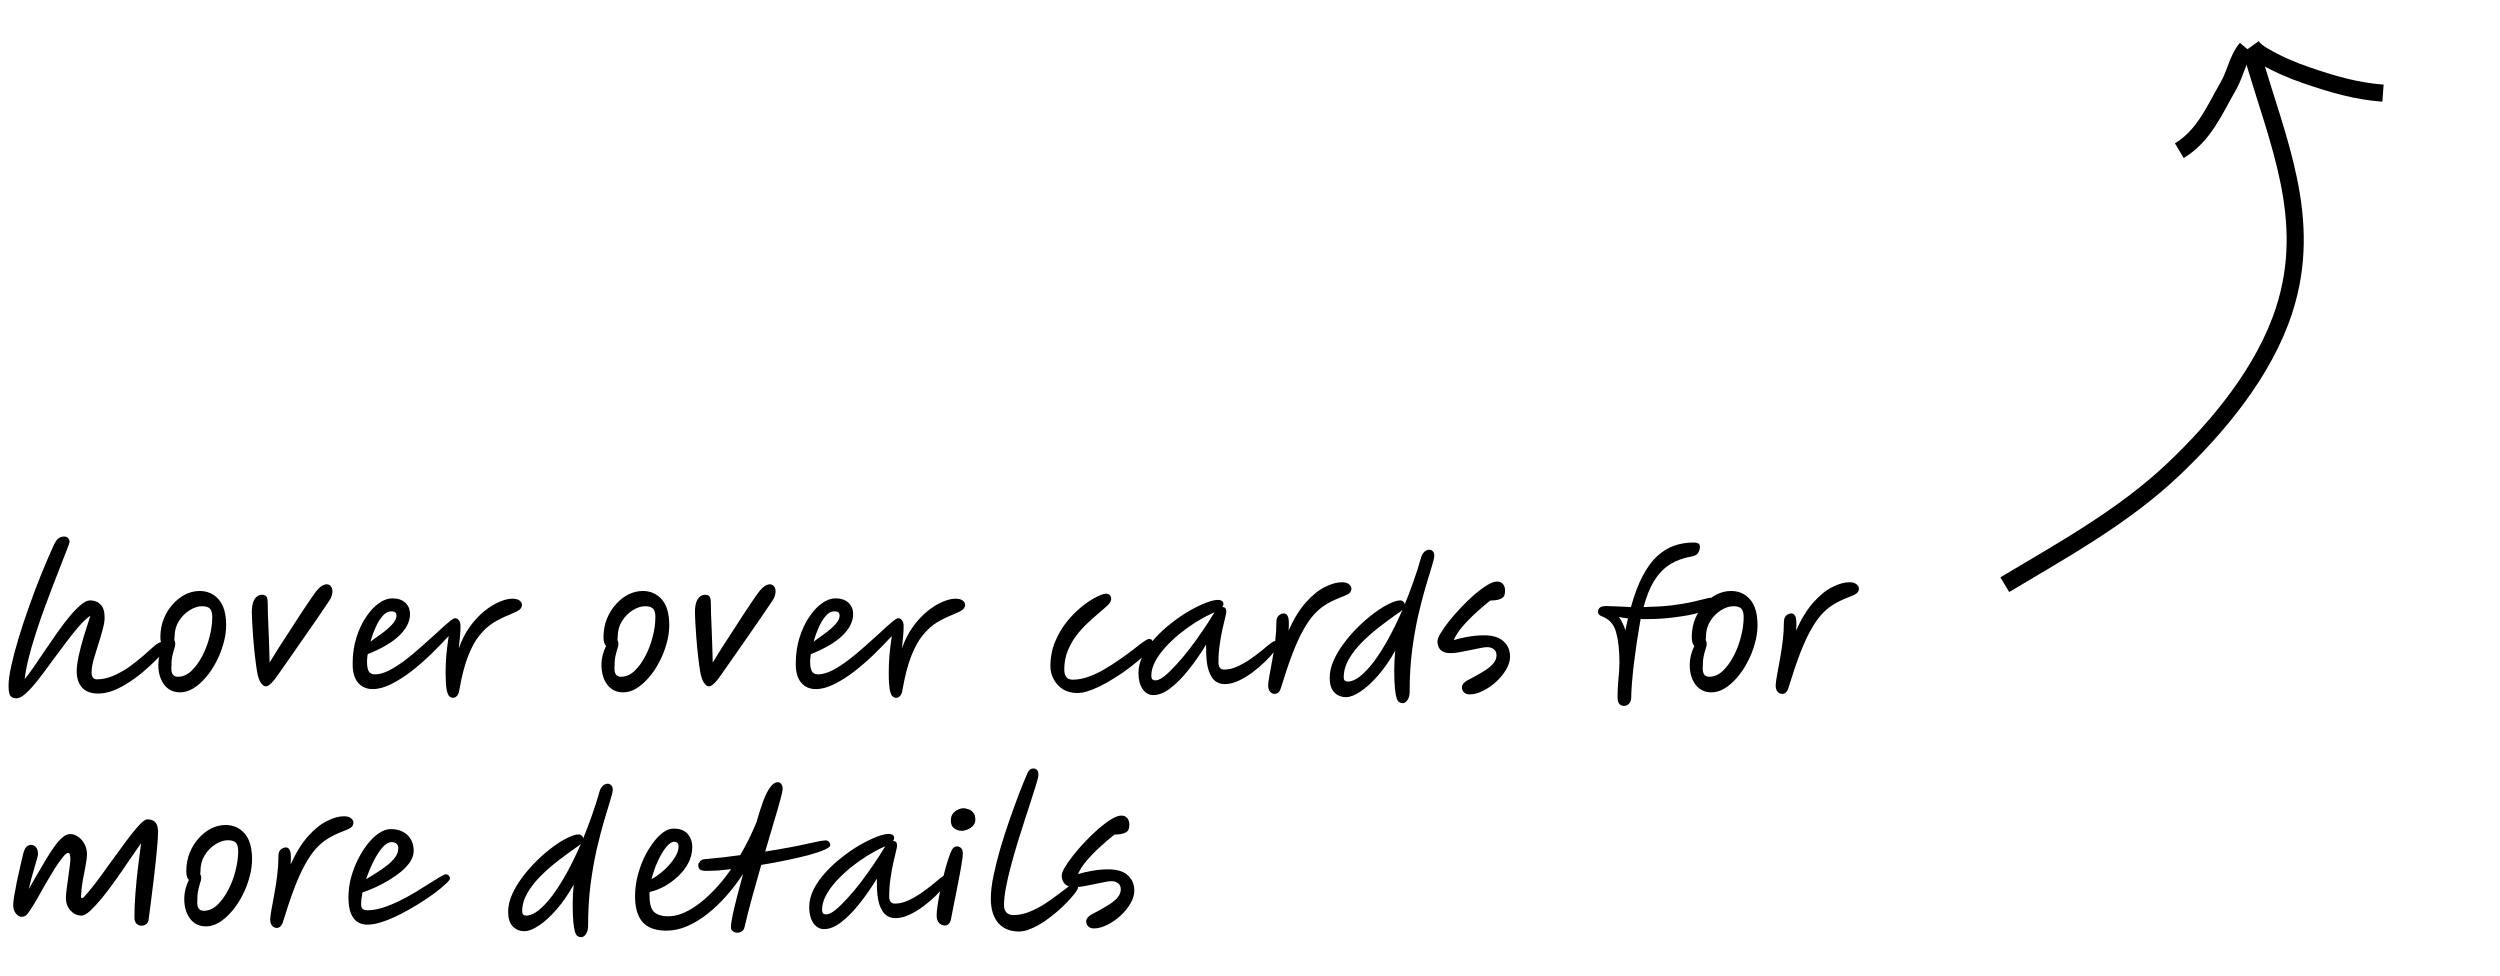 <svg width="438" height="171" viewBox="0 0 438 171" fill="none" xmlns="http://www.w3.org/2000/svg">
<path d="M2.88 122.35C2.44 122.35 2.1 122.22 1.86 121.96C1.62 121.72 1.5 121.11 1.5 120.13C1.5 119.23 1.66 118.06 1.98 116.62C2.3 115.16 2.73 113.54 3.27 111.76C3.81 109.98 4.42 108.14 5.1 106.24C5.78 104.32 6.49 102.44 7.23 100.6C7.99 98.74 8.72 97.04 9.42 95.5C9.68 94.94 9.95 94.55 10.23 94.33C10.51 94.11 10.84 94 11.22 94C11.48 94 11.7 94.08 11.88 94.24C12.08 94.38 12.18 94.62 12.18 94.96C12.18 95.08 12.05 95.47 11.79 96.13C11.55 96.79 11.21 97.66 10.77 98.74C10.35 99.82 9.88 101.03 9.36 102.37C8.84 103.71 8.31 105.12 7.77 106.6C7.23 108.08 6.72 109.57 6.24 111.07C5.76 112.55 5.35 113.97 5.01 115.33C4.67 116.69 4.44 117.91 4.32 118.99C4.8 118.41 5.35 117.67 5.97 116.77C6.59 115.87 7.25 114.9 7.95 113.86C8.65 112.82 9.36 111.79 10.08 110.77C10.8 109.75 11.51 108.82 12.21 107.98C12.91 107.14 13.56 106.47 14.16 105.97C14.78 105.45 15.32 105.19 15.78 105.19C16.54 105.19 17.15 105.43 17.61 105.91C18.09 106.37 18.33 107.13 18.33 108.19C18.33 108.79 18.21 109.51 17.97 110.35C17.75 111.19 17.49 112.07 17.19 112.99C16.89 113.91 16.62 114.79 16.38 115.63C16.16 116.47 16.05 117.19 16.05 117.79C16.05 118.61 16.36 119.02 16.98 119.02C17.94 119.02 18.9 118.81 19.86 118.39C20.84 117.97 21.77 117.45 22.65 116.83C23.53 116.19 24.34 115.55 25.08 114.91C25.82 114.25 26.45 113.69 26.97 113.23C27.53 112.73 28 112.48 28.38 112.48C28.86 112.48 29.1 112.73 29.1 113.23C29.1 113.37 29.07 113.53 29.01 113.71C28.95 113.89 28.79 114.12 28.53 114.4C28.21 114.76 27.75 115.23 27.15 115.81C26.57 116.39 25.89 117.01 25.11 117.67C24.35 118.33 23.52 118.95 22.62 119.53C21.74 120.11 20.83 120.59 19.89 120.97C18.97 121.33 18.07 121.51 17.19 121.51C15.99 121.51 15.06 121.17 14.4 120.49C13.76 119.79 13.44 118.83 13.44 117.61C13.44 116.85 13.56 115.93 13.8 114.85C14.04 113.77 14.34 112.63 14.7 111.43C15.08 110.21 15.46 109.02 15.84 107.86C15.2 108.3 14.5 108.96 13.74 109.84C13 110.7 12.22 111.68 11.4 112.78C10.58 113.86 9.76 114.96 8.94 116.08C8.14 117.2 7.36 118.24 6.6 119.2C5.86 120.14 5.17 120.9 4.53 121.48C3.89 122.06 3.34 122.35 2.88 122.35ZM31.548 121.3C30.368 121.3 29.438 120.85 28.758 119.95C28.078 119.05 27.738 117.88 27.738 116.44C27.738 115.92 27.808 115.37 27.948 114.79C28.108 114.19 28.308 113.65 28.548 113.17C28.408 113.03 28.298 112.84 28.218 112.6C28.138 112.34 28.098 112.02 28.098 111.64C28.098 110.46 28.298 109.38 28.698 108.4C29.098 107.42 29.628 106.57 30.288 105.85C30.948 105.11 31.678 104.54 32.478 104.14C33.298 103.74 34.128 103.54 34.968 103.54C36.348 103.54 37.468 104.04 38.328 105.04C39.188 106.02 39.618 107.52 39.618 109.54C39.618 110.6 39.458 111.68 39.138 112.78C38.838 113.88 38.418 114.94 37.878 115.96C37.358 116.98 36.748 117.89 36.048 118.69C35.368 119.49 34.638 120.13 33.858 120.61C33.098 121.07 32.328 121.3 31.548 121.3ZM30.528 112.15C30.648 112.31 30.708 112.52 30.708 112.78C30.708 113.08 30.648 113.38 30.528 113.68C30.428 113.98 30.318 114.39 30.198 114.91C30.078 115.43 30.018 116.17 30.018 117.13C30.018 118.09 30.398 118.57 31.158 118.57C31.998 118.57 32.778 118.24 33.498 117.58C34.218 116.9 34.858 116.03 35.418 114.97C35.978 113.91 36.408 112.78 36.708 111.58C37.028 110.36 37.188 109.21 37.188 108.13C37.188 107.43 37.058 106.94 36.798 106.66C36.538 106.36 36.068 106.21 35.388 106.21C34.688 106.21 33.958 106.45 33.198 106.93C32.458 107.39 31.838 108.02 31.338 108.82C30.838 109.62 30.588 110.52 30.588 111.52C30.588 111.74 30.568 111.95 30.528 112.15ZM46.575 120.25C46.276 120.25 45.975 120.03 45.675 119.59C45.395 119.15 45.185 118.53 45.045 117.73C44.906 116.89 44.776 115.93 44.656 114.85C44.535 113.77 44.435 112.71 44.355 111.67C44.276 110.63 44.215 109.71 44.175 108.91C44.136 108.11 44.115 107.57 44.115 107.29C44.115 106.25 44.276 105.48 44.596 104.98C44.935 104.46 45.365 104.2 45.886 104.2C46.245 104.2 46.505 104.3 46.666 104.5C46.825 104.68 46.906 105.1 46.906 105.76C46.906 106.2 46.916 106.77 46.935 107.47C46.956 108.17 46.986 108.93 47.026 109.75C47.066 110.73 47.105 111.77 47.145 112.87C47.185 113.95 47.215 115.02 47.236 116.08C47.715 115.28 48.266 114.39 48.886 113.41C49.526 112.43 50.175 111.43 50.836 110.41C51.495 109.37 52.136 108.38 52.755 107.44C53.376 106.5 53.925 105.68 54.406 104.98C54.886 104.28 55.255 103.77 55.516 103.45C55.855 103.05 56.166 102.77 56.446 102.61C56.745 102.45 57.005 102.37 57.225 102.37C57.526 102.37 57.766 102.48 57.946 102.7C58.145 102.92 58.245 103.23 58.245 103.63C58.245 103.87 58.196 104.14 58.096 104.44C58.016 104.72 57.865 105.01 57.645 105.31C57.105 106.13 56.456 107.09 55.696 108.19C54.935 109.29 54.145 110.43 53.325 111.61C52.505 112.79 51.706 113.94 50.925 115.06C50.145 116.16 49.465 117.13 48.886 117.97C47.865 119.49 47.096 120.25 46.575 120.25ZM71.831 107.59C71.831 108.87 71.221 110.11 70.001 111.31C68.781 112.51 66.921 113.61 64.421 114.61C64.341 115.11 64.301 115.53 64.301 115.87C64.301 116.67 64.401 117.25 64.601 117.61C64.821 117.97 65.181 118.15 65.681 118.15C66.421 118.15 67.251 117.92 68.171 117.46C69.091 116.98 70.041 116.37 71.021 115.63C72.001 114.87 72.961 114.07 73.901 113.23C74.861 112.39 75.741 111.6 76.541 110.86C77.341 110.1 78.021 109.49 78.581 109.03C79.141 108.55 79.521 108.31 79.721 108.31C80.001 108.31 80.231 108.44 80.411 108.7C80.591 108.94 80.681 109.27 80.681 109.69C80.681 110.21 80.651 110.81 80.591 111.49C80.531 112.15 80.461 112.85 80.381 113.59C80.901 112.13 81.551 110.86 82.331 109.78C83.131 108.68 83.981 107.77 84.881 107.05C85.781 106.33 86.661 105.79 87.521 105.43C88.381 105.07 89.121 104.89 89.741 104.89C90.321 104.89 90.751 105 91.031 105.22C91.311 105.44 91.451 105.7 91.451 106C91.451 106.28 91.321 106.54 91.061 106.78C90.821 107 90.261 107.29 89.381 107.65C88.361 108.05 87.401 108.52 86.501 109.06C85.621 109.6 84.801 110.34 84.041 111.28C83.281 112.2 82.601 113.43 82.001 114.97C81.401 116.51 80.891 118.49 80.471 120.91C80.391 121.39 80.251 121.73 80.051 121.93C79.851 122.15 79.611 122.26 79.331 122.26C79.131 122.26 78.931 122.17 78.731 121.99C78.531 121.83 78.371 121.44 78.251 120.82C78.131 120.18 78.071 119.18 78.071 117.82C78.071 116.9 78.111 115.9 78.191 114.82C78.291 113.74 78.431 112.61 78.611 111.43C77.691 112.43 76.671 113.48 75.551 114.58C74.431 115.66 73.271 116.67 72.071 117.61C70.871 118.53 69.691 119.28 68.531 119.86C67.371 120.44 66.291 120.73 65.291 120.73C64.231 120.73 63.381 120.36 62.741 119.62C62.101 118.88 61.781 117.78 61.781 116.32C61.781 114.64 62.001 113.1 62.441 111.7C62.881 110.3 63.451 109.09 64.151 108.07C64.851 107.03 65.601 106.23 66.401 105.67C67.201 105.11 67.971 104.83 68.711 104.83C69.711 104.83 70.481 105.09 71.021 105.61C71.561 106.11 71.831 106.77 71.831 107.59ZM64.901 112.42C65.501 112 66.151 111.53 66.851 111.01C67.571 110.49 68.181 109.96 68.681 109.42C69.201 108.86 69.461 108.35 69.461 107.89C69.461 107.61 69.391 107.41 69.251 107.29C69.111 107.17 68.871 107.11 68.531 107.11C67.991 107.11 67.491 107.38 67.031 107.92C66.571 108.44 66.161 109.11 65.801 109.93C65.441 110.73 65.141 111.56 64.901 112.42ZM109.184 121.3C108.004 121.3 107.074 120.85 106.394 119.95C105.714 119.05 105.374 117.88 105.374 116.44C105.374 115.92 105.444 115.37 105.584 114.79C105.744 114.19 105.944 113.65 106.184 113.17C106.044 113.03 105.934 112.84 105.854 112.6C105.774 112.34 105.734 112.02 105.734 111.64C105.734 110.46 105.934 109.38 106.334 108.4C106.734 107.42 107.264 106.57 107.924 105.85C108.584 105.11 109.314 104.54 110.114 104.14C110.934 103.74 111.764 103.54 112.604 103.54C113.984 103.54 115.104 104.04 115.964 105.04C116.824 106.02 117.254 107.52 117.254 109.54C117.254 110.6 117.094 111.68 116.774 112.78C116.474 113.88 116.054 114.94 115.514 115.96C114.994 116.98 114.384 117.89 113.684 118.69C113.004 119.49 112.274 120.13 111.494 120.61C110.734 121.07 109.964 121.3 109.184 121.3ZM108.164 112.15C108.284 112.31 108.344 112.52 108.344 112.78C108.344 113.08 108.284 113.38 108.164 113.68C108.064 113.98 107.954 114.39 107.834 114.91C107.714 115.43 107.654 116.17 107.654 117.13C107.654 118.09 108.034 118.57 108.794 118.57C109.634 118.57 110.414 118.24 111.134 117.58C111.854 116.9 112.494 116.03 113.054 114.97C113.614 113.91 114.044 112.78 114.344 111.58C114.664 110.36 114.824 109.21 114.824 108.13C114.824 107.43 114.694 106.94 114.434 106.66C114.174 106.36 113.704 106.21 113.024 106.21C112.324 106.21 111.594 106.45 110.834 106.93C110.094 107.39 109.474 108.02 108.974 108.82C108.474 109.62 108.224 110.52 108.224 111.52C108.224 111.74 108.204 111.95 108.164 112.15ZM124.212 120.25C123.912 120.25 123.612 120.03 123.312 119.59C123.032 119.15 122.822 118.53 122.682 117.73C122.542 116.89 122.412 115.93 122.292 114.85C122.172 113.77 122.072 112.71 121.992 111.67C121.912 110.63 121.852 109.71 121.812 108.91C121.772 108.11 121.752 107.57 121.752 107.29C121.752 106.25 121.912 105.48 122.232 104.98C122.572 104.46 123.002 104.2 123.522 104.2C123.882 104.2 124.142 104.3 124.302 104.5C124.462 104.68 124.542 105.1 124.542 105.76C124.542 106.2 124.552 106.77 124.572 107.47C124.592 108.17 124.622 108.93 124.662 109.75C124.702 110.73 124.742 111.77 124.782 112.87C124.822 113.95 124.852 115.02 124.872 116.08C125.352 115.28 125.902 114.39 126.522 113.41C127.162 112.43 127.812 111.43 128.472 110.41C129.132 109.37 129.772 108.38 130.392 107.44C131.012 106.5 131.562 105.68 132.042 104.98C132.522 104.28 132.892 103.77 133.152 103.45C133.492 103.05 133.802 102.77 134.082 102.61C134.382 102.45 134.642 102.37 134.862 102.37C135.162 102.37 135.402 102.48 135.582 102.7C135.782 102.92 135.882 103.23 135.882 103.63C135.882 103.87 135.832 104.14 135.732 104.44C135.652 104.72 135.502 105.01 135.282 105.31C134.742 106.13 134.092 107.09 133.332 108.19C132.572 109.29 131.782 110.43 130.962 111.61C130.142 112.79 129.342 113.94 128.562 115.06C127.782 116.16 127.102 117.13 126.522 117.97C125.502 119.49 124.732 120.25 124.212 120.25ZM149.468 107.59C149.468 108.87 148.858 110.11 147.638 111.31C146.418 112.51 144.558 113.61 142.058 114.61C141.978 115.11 141.938 115.53 141.938 115.87C141.938 116.67 142.038 117.25 142.238 117.61C142.458 117.97 142.818 118.15 143.318 118.15C144.058 118.15 144.888 117.92 145.808 117.46C146.728 116.98 147.678 116.37 148.658 115.63C149.638 114.87 150.598 114.07 151.538 113.23C152.498 112.39 153.378 111.6 154.178 110.86C154.978 110.1 155.658 109.49 156.218 109.03C156.778 108.55 157.158 108.31 157.358 108.31C157.638 108.31 157.868 108.44 158.048 108.7C158.228 108.94 158.318 109.27 158.318 109.69C158.318 110.21 158.288 110.81 158.228 111.49C158.168 112.15 158.098 112.85 158.018 113.59C158.538 112.13 159.188 110.86 159.968 109.78C160.768 108.68 161.618 107.77 162.518 107.05C163.418 106.33 164.298 105.79 165.158 105.43C166.018 105.07 166.758 104.89 167.378 104.89C167.958 104.89 168.388 105 168.668 105.22C168.948 105.44 169.088 105.7 169.088 106C169.088 106.28 168.958 106.54 168.698 106.78C168.458 107 167.898 107.29 167.018 107.65C165.998 108.05 165.038 108.52 164.138 109.06C163.258 109.6 162.438 110.34 161.678 111.28C160.918 112.2 160.238 113.43 159.638 114.97C159.038 116.51 158.528 118.49 158.108 120.91C158.028 121.39 157.888 121.73 157.688 121.93C157.488 122.15 157.248 122.26 156.968 122.26C156.768 122.26 156.568 122.17 156.368 121.99C156.168 121.83 156.008 121.44 155.888 120.82C155.768 120.18 155.708 119.18 155.708 117.82C155.708 116.9 155.748 115.9 155.828 114.82C155.928 113.74 156.068 112.61 156.248 111.43C155.328 112.43 154.308 113.48 153.188 114.58C152.068 115.66 150.908 116.67 149.708 117.61C148.508 118.53 147.328 119.28 146.168 119.86C145.008 120.44 143.928 120.73 142.928 120.73C141.868 120.73 141.018 120.36 140.378 119.62C139.738 118.88 139.418 117.78 139.418 116.32C139.418 114.64 139.638 113.1 140.078 111.7C140.518 110.3 141.088 109.09 141.788 108.07C142.488 107.03 143.238 106.23 144.038 105.67C144.838 105.11 145.608 104.83 146.348 104.83C147.348 104.83 148.118 105.09 148.658 105.61C149.198 106.11 149.468 106.77 149.468 107.59ZM142.538 112.42C143.138 112 143.788 111.53 144.488 111.01C145.208 110.49 145.818 109.96 146.318 109.42C146.838 108.86 147.098 108.35 147.098 107.89C147.098 107.61 147.028 107.41 146.888 107.29C146.748 107.17 146.508 107.11 146.168 107.11C145.628 107.11 145.128 107.38 144.668 107.92C144.208 108.44 143.798 109.11 143.438 109.93C143.078 110.73 142.778 111.56 142.538 112.42ZM188.771 121.42C187.791 121.42 186.941 121.2 186.221 120.76C185.521 120.3 184.981 119.71 184.601 118.99C184.221 118.27 184.031 117.53 184.031 116.77C184.031 115.17 184.311 113.71 184.871 112.39C185.431 111.05 186.131 109.87 186.971 108.85C187.831 107.81 188.711 106.93 189.611 106.21C190.531 105.49 191.361 104.95 192.101 104.59C192.861 104.21 193.401 104.02 193.721 104.02C194.361 104.02 194.681 104.34 194.681 104.98C194.681 105.28 194.481 105.63 194.081 106.03C193.681 106.41 193.171 106.86 192.551 107.38C191.931 107.9 191.271 108.49 190.571 109.15C189.871 109.79 189.211 110.52 188.591 111.34C187.971 112.14 187.461 113.04 187.061 114.04C186.661 115.02 186.461 116.1 186.461 117.28C186.461 118.48 186.951 119.08 187.931 119.08C188.831 119.08 189.751 118.91 190.691 118.57C191.651 118.23 192.591 117.79 193.511 117.25C194.451 116.69 195.351 116.11 196.211 115.51C197.071 114.91 197.851 114.34 198.551 113.8C199.251 113.24 199.841 112.79 200.321 112.45C200.801 112.11 201.141 111.94 201.341 111.94C201.741 111.94 201.941 112.16 201.941 112.6C201.941 112.94 201.711 113.39 201.251 113.95C200.791 114.51 200.171 115.12 199.391 115.78C198.611 116.44 197.741 117.11 196.781 117.79C195.821 118.45 194.851 119.06 193.871 119.62C192.891 120.16 191.951 120.6 191.051 120.94C190.171 121.26 189.411 121.42 188.771 121.42ZM202.071 121.78C201.311 121.78 200.681 121.43 200.181 120.73C199.701 120.01 199.461 119.08 199.461 117.94C199.461 116.88 199.721 115.83 200.241 114.79C200.781 113.75 201.491 112.75 202.371 111.79C203.251 110.83 204.211 109.95 205.251 109.15C206.291 108.33 207.331 107.62 208.371 107.02C209.431 106.42 210.401 105.95 211.281 105.61C212.161 105.27 212.861 105.1 213.381 105.1C213.661 105.1 213.891 105.16 214.071 105.28C214.251 105.38 214.341 105.57 214.341 105.85C214.341 106.03 214.271 106.2 214.131 106.36C214.151 106.36 214.171 106.36 214.191 106.36C214.631 106.36 214.851 106.62 214.851 107.14C214.851 107.32 214.781 107.69 214.641 108.25C214.501 108.79 214.341 109.47 214.161 110.29C213.981 111.11 213.821 112.02 213.681 113.02C213.541 114 213.471 115 213.471 116.02C213.471 116.88 213.801 117.31 214.461 117.31C215.201 117.31 215.951 117.14 216.711 116.8C217.471 116.46 218.211 116.05 218.931 115.57C219.651 115.07 220.311 114.58 220.911 114.1C221.511 113.6 222.021 113.18 222.441 112.84C222.861 112.5 223.161 112.33 223.341 112.33C223.501 112.33 223.641 112.38 223.761 112.48C223.881 112.58 223.941 112.74 223.941 112.96C223.941 113.16 223.741 113.52 223.341 114.04C222.941 114.56 222.411 115.15 221.751 115.81C221.091 116.47 220.351 117.11 219.531 117.73C218.711 118.35 217.871 118.86 217.011 119.26C216.151 119.66 215.331 119.86 214.551 119.86C213.951 119.86 213.401 119.68 212.901 119.32C212.421 118.94 212.031 118.3 211.731 117.4C211.451 116.5 211.311 115.26 211.311 113.68V112.93C210.331 114.55 209.301 116.03 208.221 117.37C207.161 118.71 206.101 119.78 205.041 120.58C204.001 121.38 203.011 121.78 202.071 121.78ZM212.811 107.26C212.711 107.3 212.571 107.36 212.391 107.44C211.471 107.86 210.511 108.38 209.511 109C208.531 109.62 207.571 110.31 206.631 111.07C205.711 111.83 204.881 112.62 204.141 113.44C203.401 114.26 202.811 115.09 202.371 115.93C201.931 116.77 201.711 117.59 201.711 118.39C201.711 118.65 201.761 118.85 201.861 118.99C201.981 119.13 202.181 119.2 202.461 119.2C202.861 119.2 203.381 118.95 204.021 118.45C204.661 117.93 205.361 117.25 206.121 116.41C206.901 115.57 207.681 114.64 208.461 113.62C209.241 112.6 209.981 111.57 210.681 110.53C211.401 109.49 212.021 108.53 212.541 107.65C212.621 107.51 212.711 107.38 212.811 107.26ZM223.324 121.57C223.004 121.57 222.734 121.44 222.514 121.18C222.294 120.92 222.184 120.56 222.184 120.1C222.184 119.76 222.254 119.2 222.394 118.42C222.554 117.62 222.724 116.69 222.904 115.63C223.104 114.57 223.274 113.47 223.414 112.33C223.554 111.17 223.624 110.06 223.624 109C223.624 108.48 223.754 108.1 224.014 107.86C224.294 107.6 224.604 107.47 224.944 107.47C225.264 107.47 225.504 107.67 225.664 108.07C225.824 108.47 225.854 109.27 225.754 110.47C226.674 108.43 227.684 106.79 228.784 105.55C229.904 104.29 231.014 103.39 232.114 102.85C233.214 102.29 234.204 102.01 235.084 102.01C235.664 102.01 236.084 102.13 236.344 102.37C236.624 102.59 236.764 102.84 236.764 103.12C236.764 103.5 236.604 103.8 236.284 104.02C235.984 104.22 235.454 104.46 234.694 104.74C233.814 105.08 233.004 105.48 232.264 105.94C231.544 106.38 230.854 106.96 230.194 107.68C229.554 108.4 228.924 109.32 228.304 110.44C227.684 111.54 227.064 112.9 226.444 114.52C225.824 116.14 225.164 118.09 224.464 120.37C224.344 120.81 224.184 121.12 223.984 121.3C223.804 121.48 223.584 121.57 223.324 121.57ZM246.1 105.91C246.64 104.61 247.15 103.27 247.63 101.89C248.13 100.51 248.58 99.1 248.98 97.66C249.1 97.26 249.28 96.94 249.52 96.7C249.78 96.44 250.08 96.31 250.42 96.31C250.66 96.31 250.86 96.4 251.02 96.58C251.2 96.76 251.29 97 251.29 97.3C251.29 97.68 251.14 98.34 250.84 99.28C250.56 100.22 250.2 101.41 249.76 102.85C249.34 104.29 248.91 105.95 248.47 107.83C248.05 109.69 247.69 111.75 247.39 114.01C247.11 116.27 246.97 118.68 246.97 121.24C246.97 121.8 246.85 122.26 246.61 122.62C246.37 123 246.08 123.19 245.74 123.19C245.54 123.19 245.35 123.14 245.17 123.04C244.99 122.94 244.83 122.7 244.69 122.32C244.57 121.96 244.47 121.39 244.39 120.61C244.31 119.81 244.27 118.73 244.27 117.37C244.27 116.33 244.33 115.2 244.45 113.98C243.53 115.64 242.53 117.09 241.45 118.33C240.39 119.55 239.36 120.49 238.36 121.15C237.38 121.81 236.54 122.14 235.84 122.14C234.98 122.14 234.28 121.85 233.74 121.27C233.22 120.71 232.96 119.87 232.96 118.75C232.96 117.77 233.19 116.76 233.65 115.72C234.11 114.68 234.72 113.66 235.48 112.66C236.24 111.64 237.08 110.68 238 109.78C238.92 108.88 239.84 108.09 240.76 107.41C241.7 106.71 242.57 106.17 243.37 105.79C244.17 105.39 244.82 105.19 245.32 105.19C245.52 105.19 245.7 105.26 245.86 105.4C246.02 105.54 246.1 105.71 246.1 105.91ZM245.71 106.84C245.57 106.98 245.4 107.12 245.2 107.26C245 107.4 244.78 107.55 244.54 107.71C243.66 108.33 242.69 109.05 241.63 109.87C240.59 110.67 239.59 111.55 238.63 112.51C237.69 113.45 236.92 114.44 236.32 115.48C235.72 116.52 235.42 117.59 235.42 118.69C235.42 119.17 235.66 119.41 236.14 119.41C236.8 119.41 237.52 119.1 238.3 118.48C239.1 117.84 239.92 116.96 240.76 115.84C241.6 114.7 242.44 113.37 243.28 111.85C244.12 110.31 244.93 108.64 245.71 106.84ZM257.481 121.66C257.041 121.66 256.701 121.53 256.461 121.27C256.241 121.03 256.131 120.75 256.131 120.43C256.131 120.15 256.251 119.89 256.491 119.65C256.751 119.39 257.101 119.16 257.541 118.96C258.341 118.54 259.091 118.12 259.791 117.7C260.511 117.28 261.091 116.83 261.531 116.35C261.971 115.87 262.191 115.36 262.191 114.82C262.191 114.36 262.041 114.01 261.741 113.77C261.441 113.51 261.031 113.38 260.511 113.38C260.211 113.38 259.791 113.44 259.251 113.56C258.711 113.66 258.121 113.78 257.481 113.92C256.861 114.04 256.251 114.16 255.651 114.28C255.051 114.38 254.541 114.43 254.121 114.43C253.361 114.43 252.791 114.25 252.411 113.89C252.031 113.51 251.841 113 251.841 112.36C251.841 112.04 252.031 111.56 252.411 110.92C252.791 110.28 253.291 109.57 253.911 108.79C254.551 107.99 255.251 107.19 256.011 106.39C256.771 105.59 257.541 104.85 258.321 104.17C259.121 103.49 259.861 102.94 260.541 102.52C261.241 102.1 261.821 101.89 262.281 101.89C262.741 101.89 263.091 102.04 263.331 102.34C263.571 102.64 263.691 103.02 263.691 103.48C263.691 103.84 263.631 104.15 263.511 104.41C263.391 104.65 263.141 104.84 262.761 104.98C262.401 105.12 261.841 105.2 261.081 105.22C260.301 105.84 259.471 106.55 258.591 107.35C257.731 108.13 256.941 108.94 256.221 109.78C255.521 110.6 255.011 111.39 254.691 112.15C255.351 111.93 256.151 111.74 257.091 111.58C258.051 111.4 259.021 111.31 260.001 111.31C261.541 111.31 262.681 111.66 263.421 112.36C264.181 113.04 264.561 113.94 264.561 115.06C264.561 115.78 264.331 116.53 263.871 117.31C263.431 118.07 262.851 118.78 262.131 119.44C261.411 120.1 260.641 120.63 259.821 121.03C259.001 121.45 258.221 121.66 257.481 121.66ZM284.504 123.67C284.164 123.67 283.894 123.55 283.694 123.31C283.494 123.07 283.394 122.67 283.394 122.11C283.394 121.11 283.444 120.08 283.544 119.02C283.664 117.94 283.724 116.94 283.724 116.02C283.724 113.92 283.534 112.19 283.154 110.83C282.794 109.45 282.004 108.52 280.784 108.04C280.504 107.94 280.304 107.83 280.184 107.71C280.044 107.59 279.974 107.4 279.974 107.14C279.974 106.86 280.084 106.63 280.304 106.45C280.504 106.27 280.884 106.18 281.444 106.18C281.904 106.18 282.514 106.2 283.274 106.24C284.034 106.28 284.854 106.32 285.734 106.36C286.354 104.14 287.054 102.3 287.834 100.84C288.614 99.38 289.464 98.23 290.384 97.39C291.324 96.55 292.314 95.95 293.354 95.59C294.414 95.23 295.514 95.05 296.654 95.05C297.154 95.05 297.474 95.12 297.614 95.26C297.754 95.38 297.824 95.57 297.824 95.83C297.824 96.15 297.724 96.49 297.524 96.85C297.324 97.19 296.914 97.41 296.294 97.51C294.934 97.75 293.724 98.19 292.664 98.83C291.604 99.47 290.684 100.4 289.904 101.62C289.124 102.82 288.474 104.4 287.954 106.36C289.874 106.32 291.524 106.22 292.904 106.06C294.284 105.88 295.434 105.69 296.354 105.49C297.294 105.27 298.044 105.09 298.604 104.95C299.164 104.79 299.594 104.71 299.894 104.71C300.234 104.71 300.444 104.8 300.524 104.98C300.604 105.16 300.644 105.35 300.644 105.55C300.644 105.93 300.284 106.3 299.564 106.66C298.844 107 297.894 107.31 296.714 107.59C295.554 107.85 294.274 108.06 292.874 108.22C291.474 108.38 290.094 108.46 288.734 108.46C288.514 108.46 288.294 108.46 288.074 108.46C287.874 108.46 287.664 108.46 287.444 108.46C287.404 108.6 287.374 108.75 287.354 108.91C287.154 110.07 286.954 111.3 286.754 112.6C286.574 113.88 286.404 115.14 286.244 116.38C286.104 117.6 285.994 118.71 285.914 119.71C285.834 120.71 285.794 121.51 285.794 122.11C285.794 122.61 285.674 122.99 285.434 123.25C285.194 123.53 284.884 123.67 284.504 123.67ZM285.224 108.34C284.644 108.28 284.104 108.2 283.604 108.1C283.864 108.4 284.084 108.75 284.264 109.15C284.464 109.55 284.634 109.98 284.774 110.44C284.914 109.7 285.064 109 285.224 108.34ZM299.848 121.3C298.668 121.3 297.738 120.85 297.058 119.95C296.378 119.05 296.038 117.88 296.038 116.44C296.038 115.92 296.108 115.37 296.248 114.79C296.408 114.19 296.608 113.65 296.848 113.17C296.708 113.03 296.598 112.84 296.518 112.6C296.438 112.34 296.398 112.02 296.398 111.64C296.398 110.46 296.598 109.38 296.998 108.4C297.398 107.42 297.928 106.57 298.588 105.85C299.248 105.11 299.978 104.54 300.778 104.14C301.598 103.74 302.428 103.54 303.268 103.54C304.648 103.54 305.768 104.04 306.628 105.04C307.488 106.02 307.918 107.52 307.918 109.54C307.918 110.6 307.758 111.68 307.438 112.78C307.138 113.88 306.718 114.94 306.178 115.96C305.658 116.98 305.048 117.89 304.348 118.69C303.668 119.49 302.938 120.13 302.158 120.61C301.398 121.07 300.628 121.3 299.848 121.3ZM298.828 112.15C298.948 112.31 299.008 112.52 299.008 112.78C299.008 113.08 298.948 113.38 298.828 113.68C298.728 113.98 298.618 114.39 298.498 114.91C298.378 115.43 298.318 116.17 298.318 117.13C298.318 118.09 298.698 118.57 299.458 118.57C300.298 118.57 301.078 118.24 301.798 117.58C302.518 116.9 303.158 116.03 303.718 114.97C304.278 113.91 304.708 112.78 305.008 111.58C305.328 110.36 305.488 109.21 305.488 108.13C305.488 107.43 305.358 106.94 305.098 106.66C304.838 106.36 304.368 106.21 303.688 106.21C302.988 106.21 302.258 106.45 301.498 106.93C300.758 107.39 300.138 108.02 299.638 108.82C299.138 109.62 298.888 110.52 298.888 111.52C298.888 111.74 298.868 111.95 298.828 112.15ZM312.24 121.57C311.92 121.57 311.65 121.44 311.43 121.18C311.21 120.92 311.1 120.56 311.1 120.1C311.1 119.76 311.17 119.2 311.31 118.42C311.47 117.62 311.64 116.69 311.82 115.63C312.02 114.57 312.19 113.47 312.33 112.33C312.47 111.17 312.54 110.06 312.54 109C312.54 108.48 312.67 108.1 312.93 107.86C313.21 107.6 313.52 107.47 313.86 107.47C314.18 107.47 314.42 107.67 314.58 108.07C314.74 108.47 314.77 109.27 314.67 110.47C315.59 108.43 316.6 106.79 317.7 105.55C318.82 104.29 319.93 103.39 321.03 102.85C322.13 102.29 323.12 102.01 324 102.01C324.58 102.01 325 102.13 325.26 102.37C325.54 102.59 325.68 102.84 325.68 103.12C325.68 103.5 325.52 103.8 325.2 104.02C324.9 104.22 324.37 104.46 323.61 104.74C322.73 105.08 321.92 105.48 321.18 105.94C320.46 106.38 319.77 106.96 319.11 107.68C318.47 108.4 317.84 109.32 317.22 110.44C316.6 111.54 315.98 112.9 315.36 114.52C314.74 116.14 314.08 118.09 313.38 120.37C313.26 120.81 313.1 121.12 312.9 121.3C312.72 121.48 312.5 121.57 312.24 121.57ZM26.04 161.1C26.02 161.42 25.89 161.68 25.65 161.88C25.41 162.08 25.13 162.18 24.81 162.18C24.45 162.18 24.15 162.06 23.91 161.82C23.67 161.58 23.55 161.21 23.55 160.71C23.55 159.41 23.61 158 23.73 156.48C23.85 154.94 24 153.42 24.18 151.92C24.36 150.4 24.54 149 24.72 147.72C24.06 148.66 23.34 149.7 22.56 150.84C21.8 151.98 21.02 153.11 20.22 154.23C19.42 155.35 18.64 156.38 17.88 157.32C17.12 158.24 16.43 158.99 15.81 159.57C15.19 160.13 14.68 160.41 14.28 160.41C13.54 160.41 12.9 160.12 12.36 159.54C11.82 158.94 11.55 158.19 11.55 157.29C11.55 156.93 11.59 156.44 11.67 155.82C11.75 155.18 11.84 154.51 11.94 153.81C12.04 153.11 12.13 152.46 12.21 151.86C12.29 151.24 12.33 150.78 12.33 150.48C12.33 150.2 12.3 149.96 12.24 149.76C12.2 149.54 12.1 149.43 11.94 149.43C11.7 149.43 11.37 149.7 10.95 150.24C10.53 150.76 10.06 151.43 9.54 152.25C9.04 153.07 8.52 153.94 7.98 154.86C7.46 155.78 6.97 156.65 6.51 157.47C6.05 158.27 5.66 158.9 5.34 159.36C5.08 159.8 4.84 160.12 4.62 160.32C4.4 160.52 4.13 160.62 3.81 160.62C3.43 160.62 3.08 160.42 2.76 160.02C2.46 159.62 2.31 159.13 2.31 158.55C2.31 158.21 2.37 157.68 2.49 156.96C2.61 156.22 2.76 155.41 2.94 154.53C3.14 153.65 3.33 152.79 3.51 151.95C3.71 151.09 3.88 150.36 4.02 149.76C4.18 149.08 4.38 148.62 4.62 148.38C4.86 148.14 5.12 148.02 5.4 148.02C5.78 148.02 6.08 148.16 6.3 148.44C6.54 148.7 6.66 149.11 6.66 149.67C6.66 149.77 6.6 150.04 6.48 150.48C6.36 150.9 6.21 151.42 6.03 152.04C5.87 152.64 5.69 153.27 5.49 153.93C5.31 154.59 5.16 155.2 5.04 155.76C5.48 155.02 5.94 154.22 6.42 153.36C6.92 152.5 7.42 151.65 7.92 150.81C8.42 149.95 8.92 149.17 9.42 148.47C9.92 147.75 10.41 147.18 10.89 146.76C11.37 146.34 11.83 146.13 12.27 146.13C12.79 146.13 13.27 146.29 13.71 146.61C14.17 146.93 14.54 147.36 14.82 147.9C15.1 148.44 15.24 149.04 15.24 149.7C15.24 150.16 15.16 150.81 15 151.65C14.84 152.47 14.67 153.36 14.49 154.32C14.33 155.28 14.23 156.19 14.19 157.05C14.19 157.25 14.25 157.35 14.37 157.35C14.47 157.35 14.59 157.28 14.73 157.14C15.31 156.5 15.95 155.73 16.65 154.83C17.35 153.91 18.06 152.94 18.78 151.92C19.52 150.9 20.25 149.9 20.97 148.92C21.69 147.92 22.36 147.02 22.98 146.22C23.62 145.4 24.18 144.75 24.66 144.27C25.16 143.79 25.55 143.55 25.83 143.55C26.43 143.55 26.89 143.72 27.21 144.06C27.53 144.4 27.69 144.97 27.69 145.77C27.69 146.41 27.64 147.24 27.54 148.26C27.46 149.28 27.35 150.39 27.21 151.59C27.09 152.79 26.95 154 26.79 155.22C26.65 156.42 26.51 157.54 26.37 158.58C26.23 159.6 26.12 160.44 26.04 161.1ZM36.089 162.3C34.909 162.3 33.979 161.85 33.299 160.95C32.619 160.05 32.279 158.88 32.279 157.44C32.279 156.92 32.349 156.37 32.489 155.79C32.649 155.19 32.849 154.65 33.089 154.17C32.949 154.03 32.839 153.84 32.759 153.6C32.679 153.34 32.639 153.02 32.639 152.64C32.639 151.46 32.839 150.38 33.239 149.4C33.639 148.42 34.169 147.57 34.829 146.85C35.489 146.11 36.219 145.54 37.019 145.14C37.839 144.74 38.669 144.54 39.509 144.54C40.889 144.54 42.009 145.04 42.869 146.04C43.729 147.02 44.159 148.52 44.159 150.54C44.159 151.6 43.999 152.68 43.679 153.78C43.379 154.88 42.959 155.94 42.419 156.96C41.899 157.98 41.289 158.89 40.589 159.69C39.909 160.49 39.179 161.13 38.399 161.61C37.639 162.07 36.869 162.3 36.089 162.3ZM35.069 153.15C35.189 153.31 35.249 153.52 35.249 153.78C35.249 154.08 35.189 154.38 35.069 154.68C34.969 154.98 34.859 155.39 34.739 155.91C34.619 156.43 34.559 157.17 34.559 158.13C34.559 159.09 34.939 159.57 35.699 159.57C36.539 159.57 37.319 159.24 38.039 158.58C38.759 157.9 39.399 157.03 39.959 155.97C40.519 154.91 40.949 153.78 41.249 152.58C41.569 151.36 41.729 150.21 41.729 149.13C41.729 148.43 41.599 147.94 41.339 147.66C41.079 147.36 40.609 147.21 39.929 147.21C39.229 147.21 38.499 147.45 37.739 147.93C36.999 148.39 36.379 149.02 35.879 149.82C35.379 150.62 35.129 151.52 35.129 152.52C35.129 152.74 35.109 152.95 35.069 153.15ZM48.48 162.57C48.16 162.57 47.89 162.44 47.67 162.18C47.45 161.92 47.34 161.56 47.34 161.1C47.34 160.76 47.41 160.2 47.55 159.42C47.71 158.62 47.88 157.69 48.06 156.63C48.26 155.57 48.43 154.47 48.57 153.33C48.71 152.17 48.78 151.06 48.78 150C48.78 149.48 48.91 149.1 49.17 148.86C49.45 148.6 49.76 148.47 50.1 148.47C50.42 148.47 50.66 148.67 50.82 149.07C50.98 149.47 51.01 150.27 50.91 151.47C51.83 149.43 52.84 147.79 53.94 146.55C55.06 145.29 56.17 144.39 57.27 143.85C58.37 143.29 59.36 143.01 60.24 143.01C60.82 143.01 61.24 143.13 61.5 143.37C61.78 143.59 61.92 143.84 61.92 144.12C61.92 144.5 61.76 144.8 61.44 145.02C61.14 145.22 60.61 145.46 59.85 145.74C58.97 146.08 58.16 146.48 57.42 146.94C56.7 147.38 56.01 147.96 55.35 148.68C54.71 149.4 54.08 150.32 53.46 151.44C52.84 152.54 52.22 153.9 51.6 155.52C50.98 157.14 50.32 159.09 49.62 161.37C49.5 161.81 49.34 162.12 49.14 162.3C48.96 162.48 48.74 162.57 48.48 162.57ZM72.478 149.07C72.478 149.71 72.278 150.34 71.878 150.96C71.478 151.56 70.948 152.14 70.288 152.7C69.628 153.24 68.898 153.75 68.098 154.23C67.298 154.71 66.498 155.13 65.698 155.49C64.898 155.85 64.168 156.14 63.508 156.36C63.348 157.14 63.268 157.83 63.268 158.43C63.268 158.81 63.358 159.08 63.538 159.24C63.718 159.4 63.998 159.48 64.378 159.48C65.218 159.48 66.108 159.33 67.048 159.03C67.988 158.73 68.948 158.34 69.928 157.86C70.908 157.38 71.848 156.87 72.748 156.33C73.648 155.79 74.468 155.28 75.208 154.8C75.968 154.32 76.598 153.93 77.098 153.63C77.598 153.33 77.928 153.18 78.088 153.18C78.328 153.18 78.508 153.26 78.628 153.42C78.768 153.56 78.838 153.73 78.838 153.93C78.838 154.09 78.588 154.4 78.088 154.86C77.608 155.32 76.958 155.86 76.138 156.48C75.318 157.08 74.398 157.7 73.378 158.34C72.358 158.98 71.298 159.58 70.198 160.14C69.118 160.7 68.068 161.15 67.048 161.49C66.048 161.83 65.148 162 64.348 162C63.308 162 62.498 161.61 61.918 160.83C61.338 160.05 61.048 158.84 61.048 157.2C61.048 156.1 61.188 154.99 61.468 153.87C61.768 152.75 62.168 151.68 62.668 150.66C63.188 149.62 63.758 148.7 64.378 147.9C65.018 147.08 65.688 146.44 66.388 145.98C67.088 145.5 67.768 145.26 68.428 145.26C69.688 145.26 70.678 145.61 71.398 146.31C72.118 147.01 72.478 147.93 72.478 149.07ZM64.138 154.05C64.758 153.67 65.398 153.27 66.058 152.85C66.718 152.43 67.328 152 67.888 151.56C68.448 151.12 68.898 150.66 69.238 150.18C69.598 149.68 69.778 149.17 69.778 148.65C69.778 147.91 69.378 147.54 68.578 147.54C68.078 147.54 67.548 147.86 66.988 148.5C66.448 149.12 65.928 149.93 65.428 150.93C64.928 151.93 64.498 152.97 64.138 154.05ZM102.164 146.91C102.704 145.61 103.214 144.27 103.694 142.89C104.194 141.51 104.644 140.1 105.044 138.66C105.164 138.26 105.344 137.94 105.584 137.7C105.844 137.44 106.144 137.31 106.484 137.31C106.724 137.31 106.924 137.4 107.084 137.58C107.264 137.76 107.354 138 107.354 138.3C107.354 138.68 107.204 139.34 106.904 140.28C106.624 141.22 106.264 142.41 105.824 143.85C105.404 145.29 104.974 146.95 104.534 148.83C104.114 150.69 103.754 152.75 103.454 155.01C103.174 157.27 103.034 159.68 103.034 162.24C103.034 162.8 102.914 163.26 102.674 163.62C102.434 164 102.144 164.19 101.804 164.19C101.604 164.19 101.414 164.14 101.234 164.04C101.054 163.94 100.894 163.7 100.754 163.32C100.634 162.96 100.534 162.39 100.454 161.61C100.374 160.81 100.334 159.73 100.334 158.37C100.334 157.33 100.394 156.2 100.514 154.98C99.594 156.64 98.594 158.09 97.514 159.33C96.454 160.55 95.424 161.49 94.424 162.15C93.444 162.81 92.604 163.14 91.904 163.14C91.044 163.14 90.344 162.85 89.804 162.27C89.284 161.71 89.024 160.87 89.024 159.75C89.024 158.77 89.254 157.76 89.714 156.72C90.174 155.68 90.784 154.66 91.544 153.66C92.304 152.64 93.144 151.68 94.064 150.78C94.984 149.88 95.904 149.09 96.824 148.41C97.764 147.71 98.634 147.17 99.434 146.79C100.234 146.39 100.884 146.19 101.384 146.19C101.584 146.19 101.764 146.26 101.924 146.4C102.084 146.54 102.164 146.71 102.164 146.91ZM101.774 147.84C101.634 147.98 101.464 148.12 101.264 148.26C101.064 148.4 100.844 148.55 100.604 148.71C99.724 149.33 98.754 150.05 97.694 150.87C96.654 151.67 95.654 152.55 94.694 153.51C93.754 154.45 92.984 155.44 92.384 156.48C91.784 157.52 91.484 158.59 91.484 159.69C91.484 160.17 91.724 160.41 92.204 160.41C92.864 160.41 93.584 160.1 94.364 159.48C95.164 158.84 95.984 157.96 96.824 156.84C97.664 155.7 98.504 154.37 99.344 152.85C100.184 151.31 100.994 149.64 101.774 147.84ZM145.463 148.08C145.463 148.32 145.113 148.59 144.413 148.89C143.733 149.19 142.813 149.5 141.653 149.82C140.493 150.12 139.193 150.42 137.753 150.72C136.333 151.02 134.873 151.29 133.373 151.53C132.833 153.39 132.303 155.27 131.783 157.17C131.263 159.05 130.813 160.82 130.433 162.48C130.353 162.8 130.193 163.03 129.953 163.17C129.733 163.33 129.483 163.41 129.203 163.41C128.883 163.41 128.613 163.32 128.393 163.14C128.173 162.98 128.063 162.76 128.063 162.48C128.063 161.98 128.163 161.26 128.363 160.32C128.563 159.38 128.823 158.29 129.143 157.05C129.483 155.81 129.833 154.49 130.193 153.09C129.313 154.45 128.343 155.73 127.283 156.93C126.223 158.13 125.113 159.19 123.953 160.11C122.793 161.03 121.603 161.75 120.383 162.27C119.183 162.79 117.973 163.05 116.753 163.05C114.853 163.05 113.463 162.55 112.583 161.55C111.703 160.55 111.263 159.05 111.263 157.05C111.263 155.93 111.393 154.81 111.653 153.69C111.933 152.55 112.303 151.47 112.763 150.45C113.243 149.43 113.773 148.53 114.353 147.75C114.933 146.95 115.533 146.32 116.153 145.86C116.793 145.4 117.403 145.17 117.983 145.17C119.103 145.17 119.933 145.48 120.473 146.1C121.013 146.72 121.283 147.49 121.283 148.41C121.283 149.37 121.063 150.28 120.623 151.14C120.183 152 119.593 152.78 118.853 153.48C118.113 154.18 117.303 154.78 116.423 155.28C115.543 155.76 114.673 156.09 113.813 156.27C113.793 156.45 113.783 156.63 113.783 156.81C113.783 158.23 114.043 159.21 114.563 159.75C115.103 160.27 115.953 160.53 117.113 160.53C118.233 160.53 119.413 160.19 120.653 159.51C121.913 158.83 123.173 157.87 124.433 156.63C125.713 155.39 126.933 153.94 128.093 152.28C127.233 152.38 126.433 152.46 125.693 152.52C124.973 152.56 124.343 152.58 123.803 152.58C123.243 152.58 122.853 152.5 122.633 152.34C122.433 152.18 122.333 151.91 122.333 151.53C122.333 151.37 122.433 151.17 122.633 150.93C122.853 150.69 123.093 150.56 123.353 150.54C124.513 150.44 125.613 150.33 126.653 150.21C127.713 150.09 128.723 149.96 129.683 149.82C130.203 148.94 130.703 148.02 131.183 147.06C131.663 146.08 132.113 145.08 132.533 144.06C132.913 142.72 133.293 141.52 133.673 140.46C134.073 139.4 134.483 138.57 134.903 137.97C135.343 137.35 135.803 137.04 136.283 137.04C136.503 137.04 136.693 137.14 136.853 137.34C137.033 137.54 137.123 137.82 137.123 138.18C137.123 138.44 136.983 139.1 136.703 140.16C136.423 141.2 136.043 142.51 135.563 144.09C135.103 145.65 134.603 147.35 134.063 149.19C137.223 148.69 139.663 148.24 141.383 147.84C143.103 147.44 144.193 147.24 144.653 147.24C144.913 147.24 145.113 147.33 145.253 147.51C145.393 147.67 145.463 147.86 145.463 148.08ZM114.143 154.02C114.923 153.6 115.673 153.06 116.393 152.4C117.113 151.74 117.703 151.05 118.163 150.33C118.643 149.61 118.883 148.94 118.883 148.32C118.883 147.76 118.623 147.48 118.103 147.48C117.683 147.48 117.213 147.8 116.693 148.44C116.193 149.06 115.713 149.87 115.253 150.87C114.793 151.87 114.423 152.92 114.143 154.02ZM144.386 162.78C143.626 162.78 142.996 162.43 142.496 161.73C142.016 161.01 141.776 160.08 141.776 158.94C141.776 157.88 142.036 156.83 142.556 155.79C143.096 154.75 143.806 153.75 144.686 152.79C145.566 151.83 146.526 150.95 147.566 150.15C148.606 149.33 149.646 148.62 150.686 148.02C151.746 147.42 152.716 146.95 153.596 146.61C154.476 146.27 155.176 146.1 155.696 146.1C155.976 146.1 156.206 146.16 156.386 146.28C156.566 146.38 156.656 146.57 156.656 146.85C156.656 147.03 156.586 147.2 156.446 147.36C156.466 147.36 156.486 147.36 156.506 147.36C156.946 147.36 157.166 147.62 157.166 148.14C157.166 148.32 157.096 148.69 156.956 149.25C156.816 149.79 156.656 150.47 156.476 151.29C156.296 152.11 156.136 153.02 155.996 154.02C155.856 155 155.786 156 155.786 157.02C155.786 157.88 156.116 158.31 156.776 158.31C157.516 158.31 158.266 158.14 159.026 157.8C159.786 157.46 160.526 157.05 161.246 156.57C161.966 156.07 162.626 155.58 163.226 155.1C163.826 154.6 164.336 154.18 164.756 153.84C165.176 153.5 165.476 153.33 165.656 153.33C165.816 153.33 165.956 153.38 166.076 153.48C166.196 153.58 166.256 153.74 166.256 153.96C166.256 154.16 166.056 154.52 165.656 155.04C165.256 155.56 164.726 156.15 164.066 156.81C163.406 157.47 162.666 158.11 161.846 158.73C161.026 159.35 160.186 159.86 159.326 160.26C158.466 160.66 157.646 160.86 156.866 160.86C156.266 160.86 155.716 160.68 155.216 160.32C154.736 159.94 154.346 159.3 154.046 158.4C153.766 157.5 153.626 156.26 153.626 154.68V153.93C152.646 155.55 151.616 157.03 150.536 158.37C149.476 159.71 148.416 160.78 147.356 161.58C146.316 162.38 145.326 162.78 144.386 162.78ZM155.126 148.26C155.026 148.3 154.886 148.36 154.706 148.44C153.786 148.86 152.826 149.38 151.826 150C150.846 150.62 149.886 151.31 148.946 152.07C148.026 152.83 147.196 153.62 146.456 154.44C145.716 155.26 145.126 156.09 144.686 156.93C144.246 157.77 144.026 158.59 144.026 159.39C144.026 159.65 144.076 159.85 144.176 159.99C144.296 160.13 144.496 160.2 144.776 160.2C145.176 160.2 145.696 159.95 146.336 159.45C146.976 158.93 147.676 158.25 148.436 157.41C149.216 156.57 149.996 155.64 150.776 154.62C151.556 153.6 152.296 152.57 152.996 151.53C153.716 150.49 154.336 149.53 154.856 148.65C154.936 148.51 155.026 148.38 155.126 148.26ZM165.568 162.15C165.188 162.15 164.848 162.01 164.548 161.73C164.248 161.43 164.098 160.97 164.098 160.35C164.098 159.91 164.158 159.3 164.278 158.52C164.398 157.72 164.558 156.85 164.758 155.91C164.958 154.97 165.168 154.04 165.388 153.12C165.628 152.18 165.868 151.34 166.108 150.6C166.348 149.86 166.558 149.31 166.738 148.95C166.898 148.67 167.048 148.49 167.188 148.41C167.348 148.33 167.498 148.29 167.638 148.29C167.918 148.29 168.158 148.38 168.358 148.56C168.578 148.74 168.688 149.09 168.688 149.61C168.688 149.91 168.628 150.41 168.508 151.11C168.408 151.79 168.268 152.59 168.088 153.51C167.928 154.41 167.748 155.34 167.548 156.3C167.368 157.24 167.188 158.14 167.008 159C166.828 159.86 166.688 160.58 166.588 161.16C166.508 161.48 166.368 161.73 166.168 161.91C165.988 162.07 165.788 162.15 165.568 162.15ZM168.508 145.56C168.048 145.56 167.608 145.42 167.188 145.14C166.788 144.86 166.588 144.41 166.588 143.79C166.588 143.27 166.708 142.85 166.948 142.53C167.208 142.21 167.508 141.98 167.848 141.84C168.208 141.68 168.518 141.6 168.778 141.6C169.038 141.6 169.328 141.66 169.648 141.78C169.988 141.88 170.278 142.08 170.518 142.38C170.758 142.66 170.878 143.08 170.878 143.64C170.878 144.02 170.748 144.36 170.488 144.66C170.228 144.94 169.908 145.16 169.528 145.32C169.168 145.48 168.828 145.56 168.508 145.56ZM178.511 163.2C176.971 163.2 175.761 162.7 174.881 161.7C174.021 160.68 173.591 159.26 173.591 157.44C173.591 156.32 173.741 155.01 174.041 153.51C174.361 151.99 174.761 150.39 175.241 148.71C175.741 147.01 176.281 145.33 176.861 143.67C177.441 142.01 178.001 140.47 178.541 139.05C179.101 137.61 179.591 136.41 180.011 135.45C180.251 134.91 180.591 134.64 181.031 134.64C181.631 134.64 181.931 135.01 181.931 135.75C181.931 135.99 181.821 136.48 181.601 137.22C181.381 137.96 181.091 138.88 180.731 139.98C180.371 141.06 179.981 142.26 179.561 143.58C179.141 144.9 178.711 146.26 178.271 147.66C177.851 149.04 177.461 150.41 177.101 151.77C176.741 153.11 176.451 154.37 176.231 155.55C176.011 156.73 175.901 157.74 175.901 158.58C175.901 159.12 176.041 159.55 176.321 159.87C176.621 160.17 177.021 160.32 177.521 160.32C178.441 160.32 179.361 160.14 180.281 159.78C181.221 159.4 182.121 158.94 182.981 158.4C183.841 157.84 184.621 157.29 185.321 156.75C186.041 156.19 186.651 155.73 187.151 155.37C187.651 154.99 188.001 154.8 188.201 154.8C188.641 154.8 188.861 155.04 188.861 155.52C188.861 155.68 188.701 155.98 188.381 156.42C188.061 156.84 187.631 157.34 187.091 157.92C186.551 158.5 185.921 159.1 185.201 159.72C184.501 160.32 183.761 160.89 182.981 161.43C182.221 161.95 181.451 162.37 180.671 162.69C179.911 163.03 179.191 163.2 178.511 163.2ZM191.651 162.66C191.211 162.66 190.871 162.53 190.631 162.27C190.411 162.03 190.301 161.75 190.301 161.43C190.301 161.15 190.421 160.89 190.661 160.65C190.921 160.39 191.271 160.16 191.711 159.96C192.511 159.54 193.261 159.12 193.961 158.7C194.681 158.28 195.261 157.83 195.701 157.35C196.141 156.87 196.361 156.36 196.361 155.82C196.361 155.36 196.211 155.01 195.911 154.77C195.611 154.51 195.201 154.38 194.681 154.38C194.381 154.38 193.961 154.44 193.421 154.56C192.881 154.66 192.291 154.78 191.651 154.92C191.031 155.04 190.421 155.16 189.821 155.28C189.221 155.38 188.711 155.43 188.291 155.43C187.531 155.43 186.961 155.25 186.581 154.89C186.201 154.51 186.011 154 186.011 153.36C186.011 153.04 186.201 152.56 186.581 151.92C186.961 151.28 187.461 150.57 188.081 149.79C188.721 148.99 189.421 148.19 190.181 147.39C190.941 146.59 191.711 145.85 192.491 145.17C193.291 144.49 194.031 143.94 194.711 143.52C195.411 143.1 195.991 142.89 196.451 142.89C196.911 142.89 197.261 143.04 197.501 143.34C197.741 143.64 197.861 144.02 197.861 144.48C197.861 144.84 197.801 145.15 197.681 145.41C197.561 145.65 197.311 145.84 196.931 145.98C196.571 146.12 196.011 146.2 195.251 146.22C194.471 146.84 193.641 147.55 192.761 148.35C191.901 149.13 191.111 149.94 190.391 150.78C189.691 151.6 189.181 152.39 188.861 153.15C189.521 152.93 190.321 152.74 191.261 152.58C192.221 152.4 193.191 152.31 194.171 152.31C195.711 152.31 196.851 152.66 197.591 153.36C198.351 154.04 198.731 154.94 198.731 156.06C198.731 156.78 198.501 157.53 198.041 158.31C197.601 159.07 197.021 159.78 196.301 160.44C195.581 161.1 194.811 161.63 193.991 162.03C193.171 162.45 192.391 162.66 191.651 162.66Z" fill="black"/>
<path d="M351.24 102.436C361.475 96.311 372.044 90.509 380.761 82.244C388.752 74.668 396.731 64.988 400.178 54.354C405.374 38.322 398.981 24.691 394.642 9.598" stroke="black" stroke-width="3"/>
<path d="M381.817 26.399C386.171 23.794 388.037 19.155 390.446 14.99C391.634 12.937 392.035 10.264 393.573 8.474" stroke="black" stroke-width="3"/>
<path d="M394.51 8.08C395.053 8.841 395.749 9.317 396.556 9.792C398.969 11.213 401.537 12.312 404.18 13.22C408.605 14.739 412.84 15.978 417.5 16.32" stroke="black" stroke-width="3"/>
</svg>
